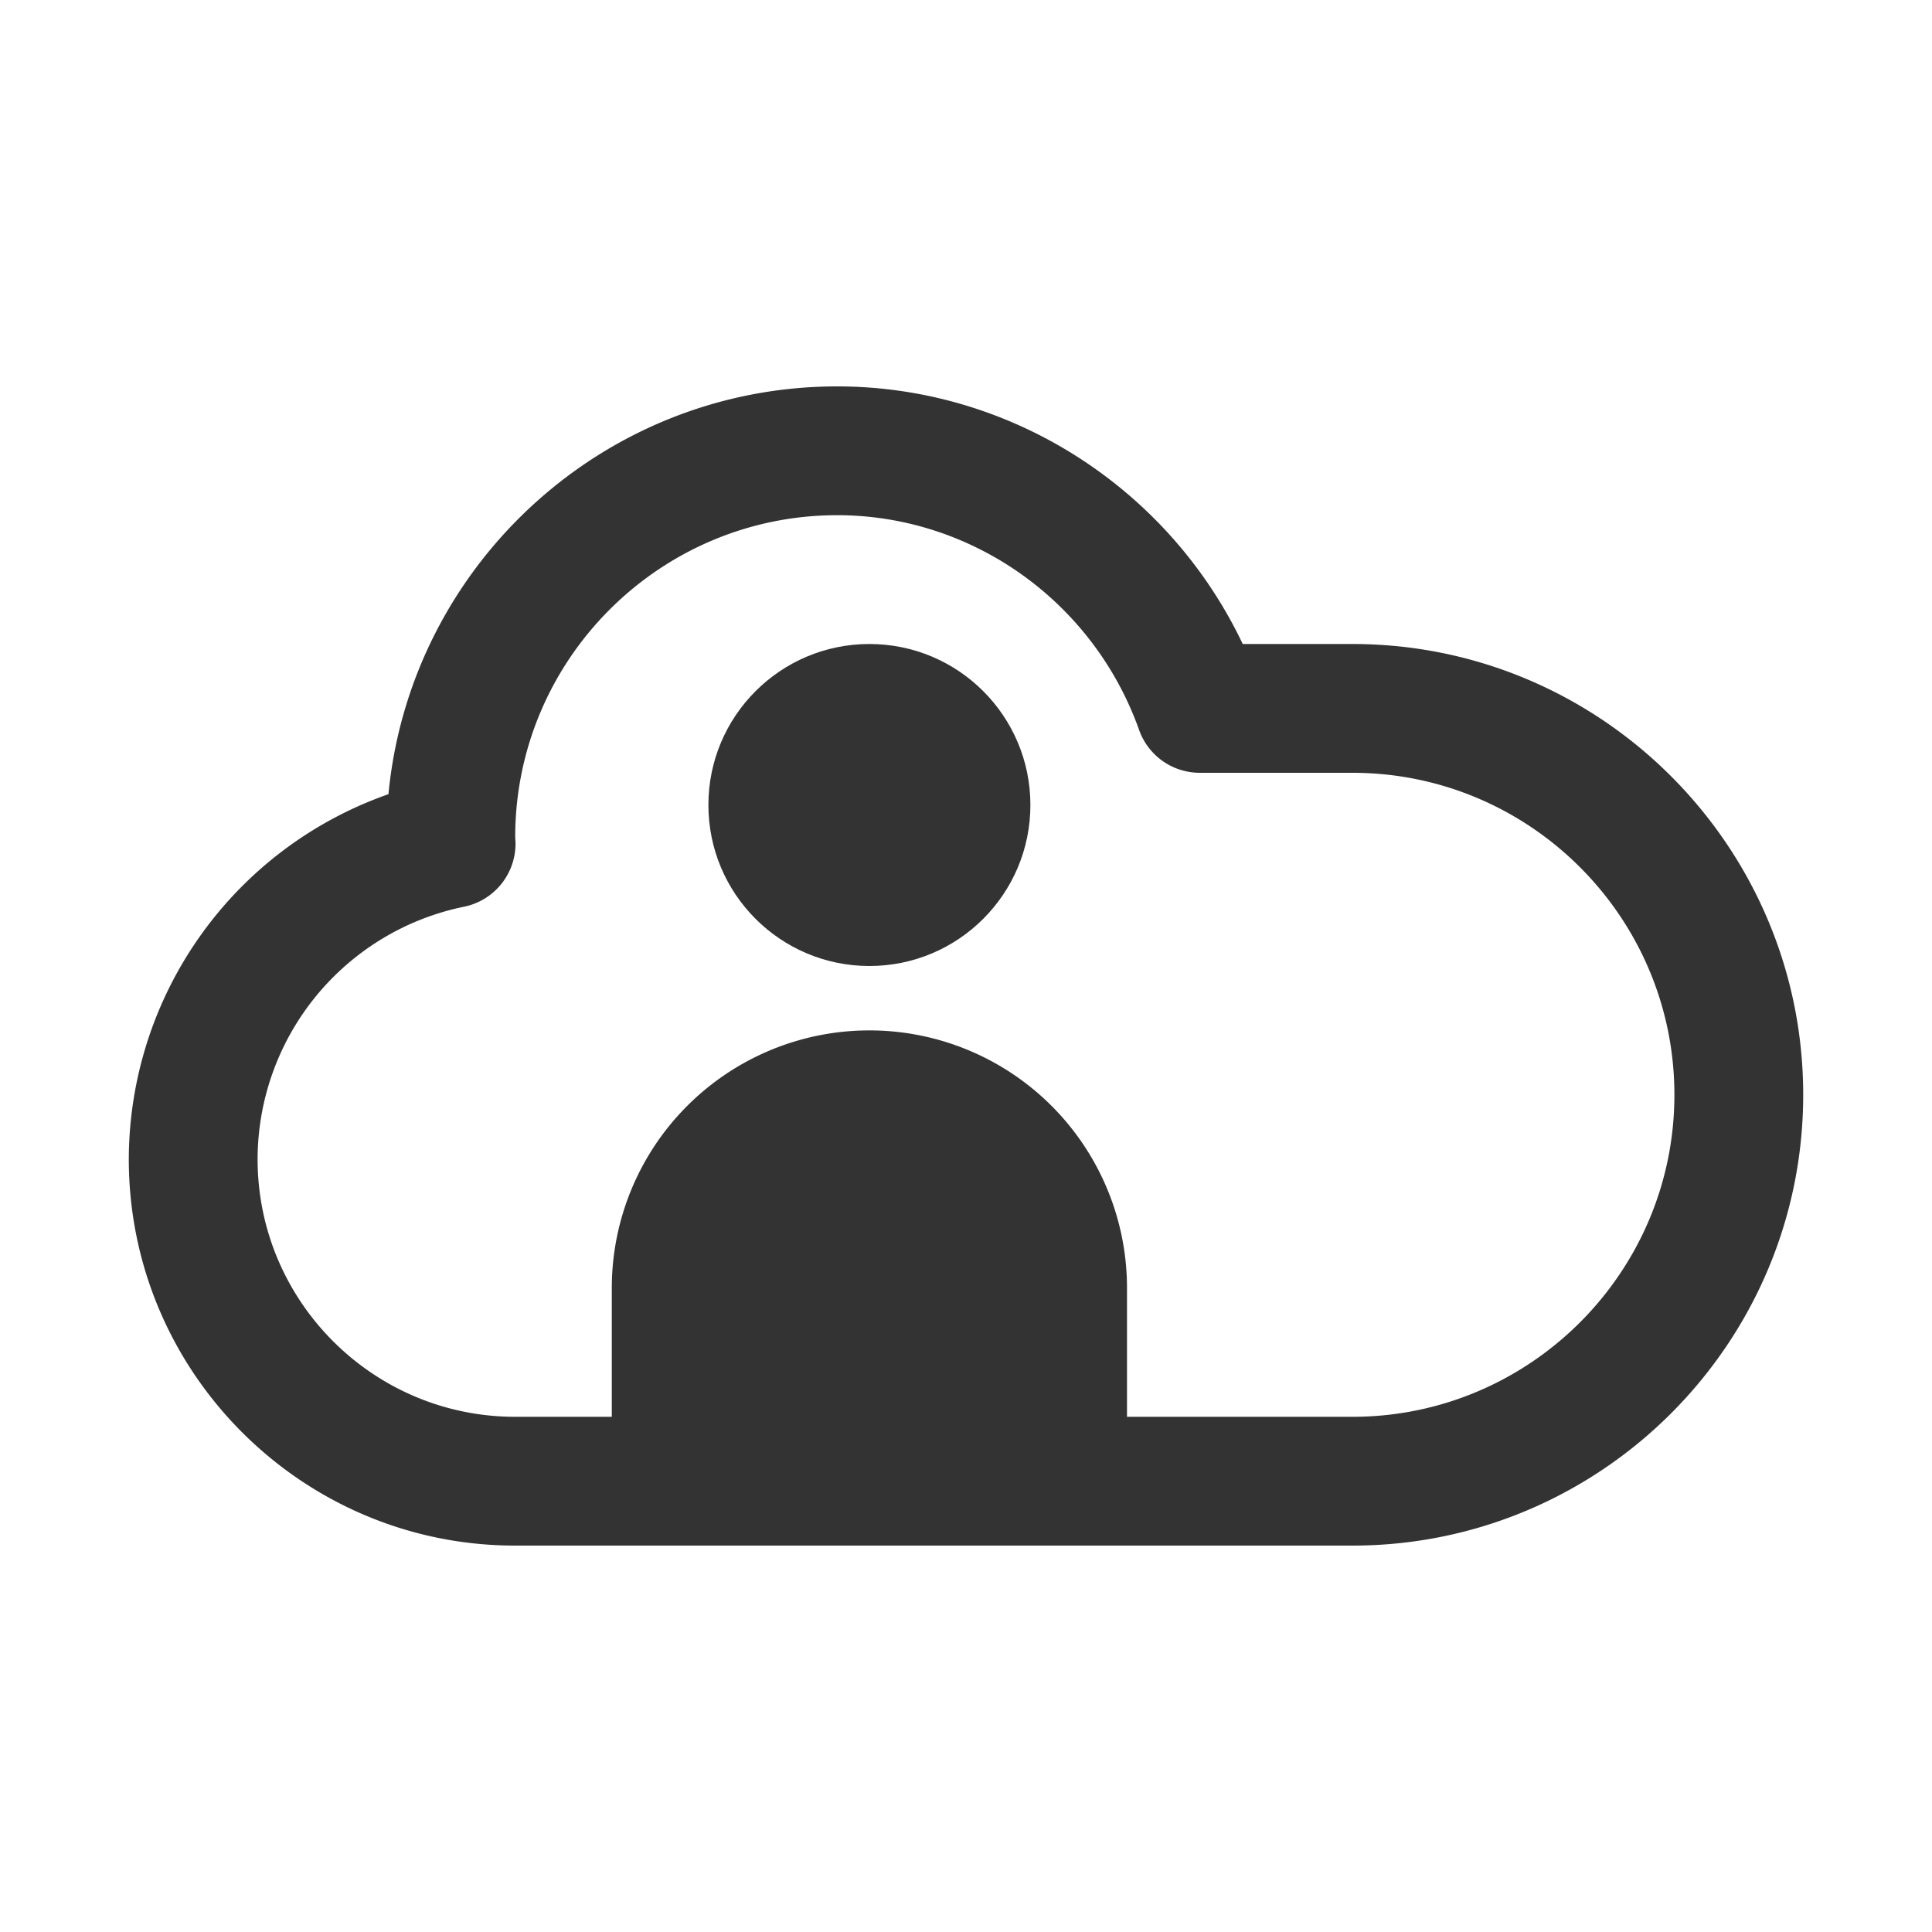 <svg xmlns="http://www.w3.org/2000/svg" viewBox="0 0 30 30"><style>.st2{fill:#333}</style><g id="Layer_1"><path class="st2" d="M21 10h-1.703C18.147 7.581 15.699 6 13 6c-3.634 0-6.63 2.784-6.968 6.332A6.02 6.02 0 0 0 2 18c0 3.309 2.691 6 6 6h13c3.86 0 7-3.14 7-7s-3.14-7-7-7zm0 12h-3.5v-2a4 4 0 1 0-8 0v2H8c-2.206 0-4-1.794-4-4a4.01 4.01 0 0 1 3.203-3.92 1 1 0 0 0 .802-.995L8 13c0-2.757 2.243-5 5-5 2.095 0 3.978 1.34 4.688 3.335a1 1 0 0 0 .942.665H21c2.757 0 5 2.243 5 5s-2.243 5-5 5z"/><circle class="st2" cx="13.5" cy="12.5" r="2.5"/></g></svg>
